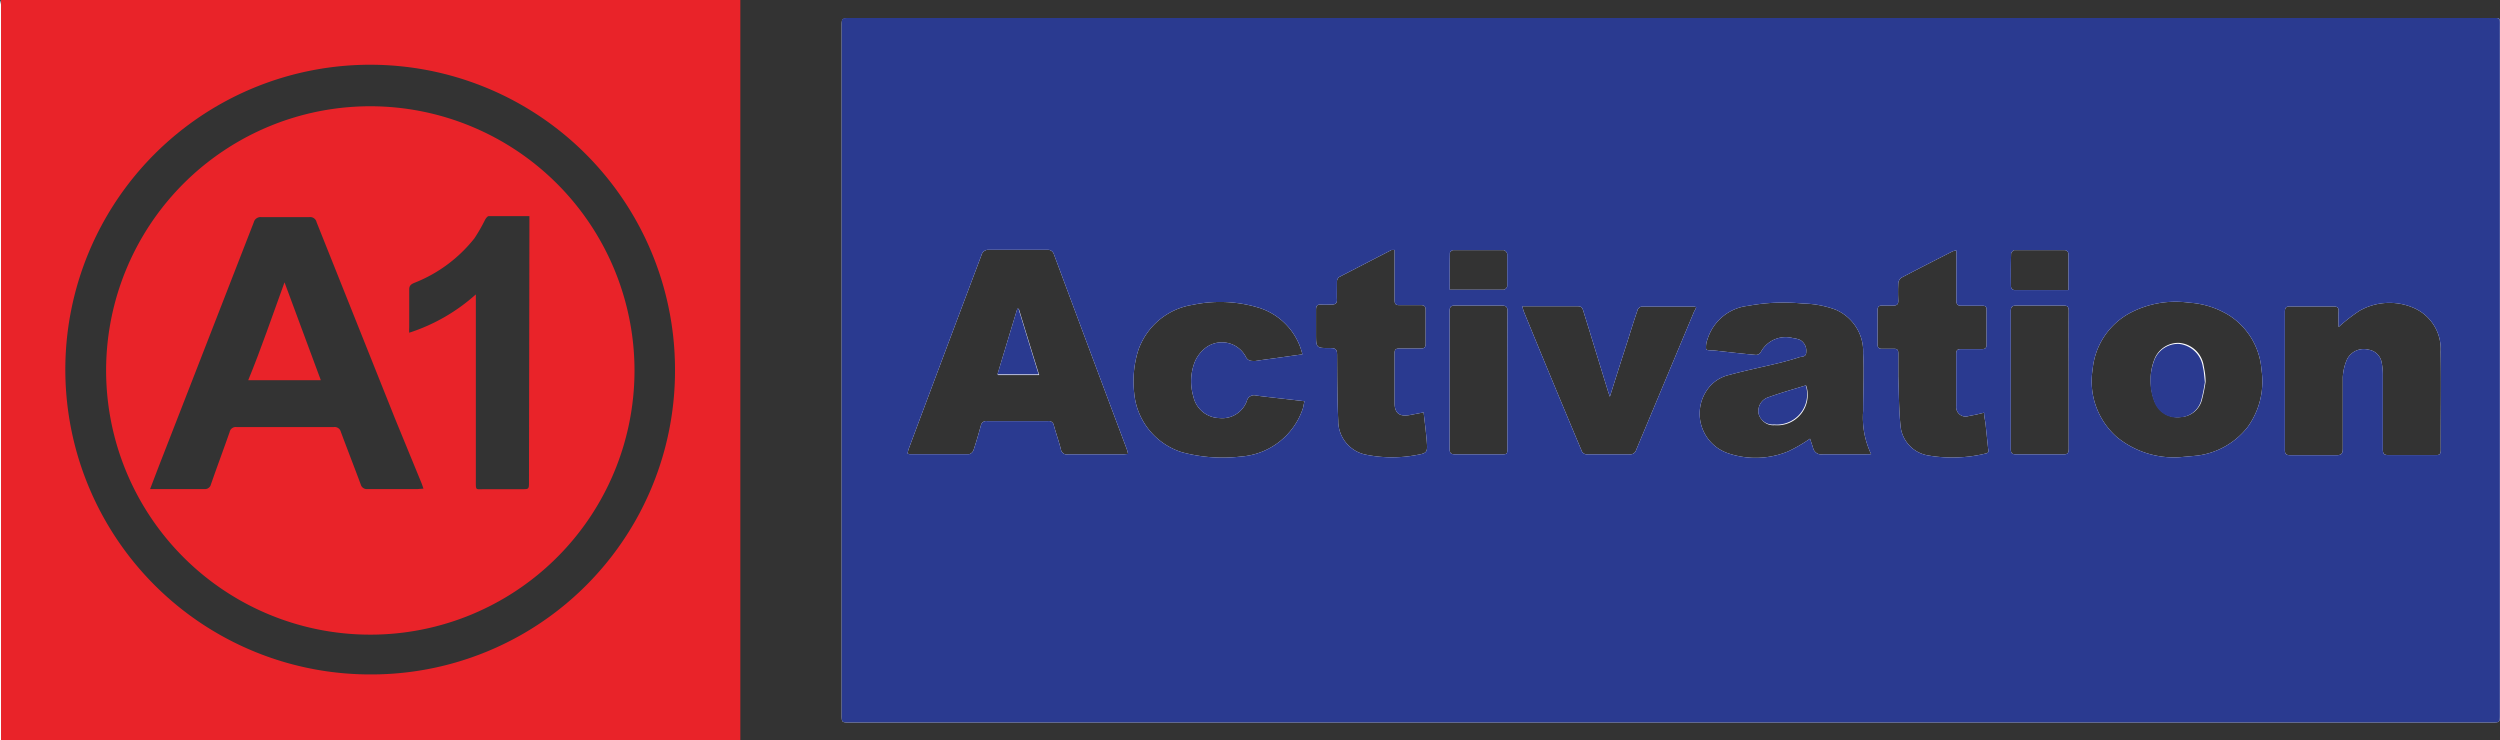 <svg id="Layer_1" data-name="Layer 1" xmlns="http://www.w3.org/2000/svg" viewBox="0 0 172.22 51"><rect x="0" y="0" width="172.22" height="51" fill="#333333" stroke="none"/><defs><style>.cls-1{fill:#e92329;}.cls-2{fill:#fff;}.cls-3{fill:#2a3a90;}</style></defs><path class="cls-1" d="M51,.32c0-.11,0-.21,0-.32H.07V51H51c0-.13,0-.26,0-.39Q51,25.47,51,.32ZM25.5,46.46a21,21,0,1,1,21-20.95A20.92,20.92,0,0,1,25.5,46.46Z"/><path class="cls-2" d="M70.16,21.27h-.08c-.46,1.51-.91,3-1.37,4.53h2.84C71.07,24.25,70.62,22.76,70.16,21.27Zm0,0h-.08c-.46,1.51-.91,3-1.37,4.53h2.84C71.07,24.25,70.62,22.76,70.16,21.27Zm0,0h-.08c-.46,1.51-.91,3-1.37,4.53h2.84C71.07,24.25,70.62,22.76,70.16,21.27Zm0,0h-.08c-.46,1.51-.91,3-1.37,4.53h2.84C71.07,24.25,70.62,22.76,70.16,21.27Zm0,0h-.08c-.46,1.51-.91,3-1.37,4.53h2.84C71.07,24.25,70.62,22.76,70.16,21.27Zm0,0h-.08c-.46,1.51-.91,3-1.37,4.53h2.84C71.07,24.25,70.62,22.76,70.16,21.27Zm0,0h-.08c-.46,1.51-.91,3-1.37,4.53h2.84C71.07,24.25,70.62,22.76,70.16,21.27Zm54.24,5.28c-.88.27-1.73.51-2.56.81a1,1,0,0,0-.69,1.16,1,1,0,0,0,1.06.72A2.09,2.09,0,0,0,124.4,26.55Zm0,0c-.88.27-1.73.51-2.56.81a1,1,0,0,0-.69,1.16,1,1,0,0,0,1.06.72A2.09,2.09,0,0,0,124.4,26.55ZM70.16,21.27h-.08c-.46,1.51-.91,3-1.37,4.53h2.84C71.07,24.25,70.62,22.76,70.16,21.27Zm0,0h-.08c-.46,1.51-.91,3-1.37,4.53h2.84C71.07,24.25,70.62,22.76,70.16,21.27Zm54.24,5.28c-.88.27-1.73.51-2.56.81a1,1,0,0,0-.69,1.16,1,1,0,0,0,1.06.72A2.09,2.09,0,0,0,124.4,26.55Zm0,0c-.88.27-1.73.51-2.56.81a1,1,0,0,0-.69,1.16,1,1,0,0,0,1.06.72A2.09,2.09,0,0,0,124.4,26.55ZM70.16,21.27h-.08c-.46,1.51-.91,3-1.37,4.53h2.84C71.07,24.25,70.62,22.76,70.16,21.27Zm0,0h-.08c-.46,1.51-.91,3-1.37,4.53h2.84C71.07,24.25,70.62,22.76,70.16,21.27Zm54.24,5.28c-.88.27-1.73.51-2.56.81a1,1,0,0,0-.69,1.16,1,1,0,0,0,1.06.72A2.09,2.09,0,0,0,124.4,26.55Zm27.36-1.33a1.86,1.86,0,0,0-1.66-1.6,1.76,1.76,0,0,0-1.66,1.06,4,4,0,0,0,0,3,1.64,1.64,0,0,0,1.74,1,1.59,1.59,0,0,0,1.46-1.15,11.51,11.51,0,0,0,.26-1.27C151.84,25.87,151.82,25.54,151.76,25.22Zm0,0a1.86,1.86,0,0,0-1.66-1.6,1.76,1.76,0,0,0-1.66,1.06,4,4,0,0,0,0,3,1.64,1.64,0,0,0,1.74,1,1.59,1.59,0,0,0,1.46-1.15,11.51,11.51,0,0,0,.26-1.27C151.84,25.87,151.82,25.54,151.76,25.22ZM124.4,26.55c-.88.27-1.73.51-2.56.81a1,1,0,0,0-.69,1.16,1,1,0,0,0,1.06.72A2.09,2.09,0,0,0,124.4,26.55ZM70.16,21.27h-.08c-.46,1.51-.91,3-1.37,4.53h2.84C71.07,24.25,70.62,22.76,70.16,21.27Zm101.46-20H58.53c-.55,0-.55,0-.55.56V49.2c0,.57,0,.57.55.57H171.66c.55,0,.55,0,.55-.57V1.84C172.21,1.18,172.27,1.24,171.62,1.24ZM138.54,17.49c0-.09.15-.26.23-.26,1.16,0,2.32,0,3.49,0a.32.32,0,0,1,.23.22c0,.82,0,1.65,0,2.53-1.29,0-2.52,0-3.75,0a.29.29,0,0,1-.21-.23C138.52,19,138.52,18.24,138.54,17.49Zm-38.66-.07c0-.07.15-.19.23-.19q1.74,0,3.48,0a.37.37,0,0,1,.24.26c0,.74,0,1.49,0,2.24a.35.35,0,0,1-.24.23c-1.22,0-2.44,0-3.72,0C99.87,19.09,99.86,18.26,99.88,17.42ZM77.39,31.3c-1.27,0-2.53,0-3.8,0a.42.42,0,0,1-.51-.36c-.14-.55-.33-1.08-.48-1.63a.35.35,0,0,0-.4-.3H68a.37.37,0,0,0-.43.31c-.16.57-.32,1.14-.51,1.7a.47.47,0,0,1-.3.27c-1.36,0-2.73,0-4.09,0a.61.61,0,0,1-.15-.05,2,2,0,0,1,.09-.35q2.49-6.66,5-13.31a.48.48,0,0,1,.52-.37h4a.44.44,0,0,1,.48.33q2.49,6.69,5,13.37a2.86,2.86,0,0,1,.1.36Zm12.37-3.19a4.86,4.86,0,0,1-4.27,3.34,10.76,10.76,0,0,1-4.08-.3,4.72,4.72,0,0,1-3.28-4.1,7.11,7.11,0,0,1,.28-2.91A4.73,4.73,0,0,1,82.16,21a9.16,9.16,0,0,1,4.56.2,4.44,4.44,0,0,1,3,3.21l-1.77.25c-.49.07-1,.13-1.48.21-.31,0-.52,0-.68-.35A1.86,1.86,0,0,0,83,24a2.4,2.4,0,0,0-.69.92,3.66,3.66,0,0,0-.1,2.4A1.88,1.88,0,0,0,84,28.8a1.81,1.81,0,0,0,1.89-1.17.51.51,0,0,1,.65-.38c1.09.14,2.18.25,3.32.39Zm7.85,3.23a9,9,0,0,1-3.42,0,2.37,2.37,0,0,1-2-2.34c-.07-1.52-.07-3-.08-4.55,0-.35-.08-.47-.45-.47-1,0-1,0-1-1,0-.55,0-1.09,0-1.64,0-.29.1-.38.37-.36s.48,0,.71,0,.37-.07.36-.34,0-.83,0-1.25a.41.41,0,0,1,.16-.31l3.6-1.86a1.22,1.22,0,0,1,.21,0v1c0,.82,0,1.63,0,2.45,0,.27.08.36.35.35.48,0,1,0,1.46,0,.24,0,.33.09.33.34q0,1.16,0,2.31c0,.24-.08.34-.33.34-.5,0-1,0-1.5,0-.22,0-.31.07-.31.31,0,1.15,0,2.3,0,3.45,0,.68.33.94,1,.83l1-.19c.08.7.17,1.38.22,2.05S98.32,31.22,97.61,31.34Zm6.23-5.17v4.66c0,.47,0,.47-.48.47-1,0-2.06,0-3.09,0-.3,0-.41-.06-.41-.39,0-3.15,0-6.31,0-9.46,0-.31.09-.41.4-.4,1.07,0,2.13,0,3.2,0,.29,0,.39.1.39.39C103.84,23,103.84,24.59,103.84,26.17Zm12.87-4.72-4,9.55a.42.42,0,0,1-.45.3q-1.44,0-2.88,0a.41.41,0,0,1-.45-.31q-2-4.75-3.95-9.51a3.44,3.44,0,0,1-.11-.38l.21,0h3.63c.28,0,.32.18.38.38.57,1.84,1.13,3.68,1.7,5.53l.11.32c.41-1.3.8-2.54,1.2-3.77.23-.73.45-1.45.7-2.17,0-.11.19-.27.29-.27,1.21,0,2.42,0,3.63,0a.45.45,0,0,1,.13.05A2,2,0,0,1,116.71,21.45Zm11.66,9.85c-.94,0-1.88,0-2.81,0a.58.58,0,0,1-.66-.44c-.07-.23-.15-.45-.21-.64a10.37,10.37,0,0,1-1.52.88,5.88,5.88,0,0,1-4.17.11,2.88,2.88,0,0,1-1.33-4.45,2.53,2.53,0,0,1,1.44-.93c1.1-.3,2.23-.53,3.34-.8q.75-.18,1.5-.42c.19-.06.48,0,.48-.37a.85.85,0,0,0-.44-.83,1.88,1.88,0,0,0-.48-.12,1.94,1.94,0,0,0-2.23,1,.41.41,0,0,1-.31.16c-1-.09-1.94-.2-2.92-.31h0c-.19,0-.52,0-.52-.1a1.47,1.47,0,0,1,.09-.65,3.3,3.3,0,0,1,2.79-2.32,13.3,13.3,0,0,1,3.78-.16,6.83,6.83,0,0,1,2.28.43,3.14,3.14,0,0,1,1.88,3c.07,1.31,0,2.63,0,3.95a5.87,5.87,0,0,0,.55,3Zm8.43-.06a9.7,9.7,0,0,1-3.94.14,2.28,2.28,0,0,1-1.94-2.08c-.11-1.12-.11-2.25-.15-3.37,0-.53,0-1.07,0-1.6,0-.21-.07-.31-.29-.3h-.82c-.22,0-.32-.07-.32-.3,0-.79,0-1.57,0-2.35,0-.26.11-.34.34-.33s.5,0,.75,0,.35-.1.34-.35a11.59,11.59,0,0,1,0-1.18.54.54,0,0,1,.21-.39c1.18-.62,2.36-1.22,3.54-1.82a1.53,1.53,0,0,1,.25-.06c0,.17,0,.31,0,.44,0,1,0,2,0,3,0,.28.08.38.37.37.47,0,1,0,1.42,0,.21,0,.3.07.29.29,0,.8,0,1.59,0,2.39,0,.23-.09.31-.32.31h-1.45c-.24,0-.32.08-.32.31,0,1.21,0,2.42,0,3.63a.65.65,0,0,0,.86.67l.52-.1.54-.13c0,.27.07.52.1.77l.18,1.73C137,31.08,137,31.2,136.8,31.24Zm5.71-5.06c0,1.58,0,3.16,0,4.74,0,.29-.08.39-.38.38q-1.62,0-3.24,0c-.27,0-.37-.07-.37-.36q0-4.76,0-9.51c0-.29.1-.38.39-.38h3.24c.27,0,.36.08.36.37C142.5,23,142.51,24.59,142.51,26.18Zm12.33,3.23a5.22,5.22,0,0,1-3.72,2l-1,.09a6.22,6.22,0,0,1-4.29-1.39,5.12,5.12,0,0,1-1.67-4.68,4.93,4.93,0,0,1,2.48-3.82,6.72,6.72,0,0,1,4.15-.76,5.93,5.93,0,0,1,2.84.92,4.89,4.89,0,0,1,2.16,3.71A5.36,5.36,0,0,1,154.84,29.41ZM168.14,31c0,.26-.07.36-.34.35q-1.63,0-3.27,0c-.31,0-.38-.11-.38-.39,0-1.73,0-3.45,0-5.17a4.45,4.45,0,0,0-.08-.81,1.08,1.08,0,0,0-.9-.89,1.29,1.29,0,0,0-1.48.65,3.42,3.42,0,0,0-.3,1.26c0,1.64,0,3.27,0,4.91,0,.35-.11.45-.45.45-1,0-2.09,0-3.13,0-.3,0-.42-.06-.41-.39,0-3.16,0-6.31,0-9.47,0-.29.07-.4.38-.39,1,0,2,0,2.95,0,.27,0,.39.07.37.36s0,.73,0,1.06a11.84,11.84,0,0,1,1.44-1.12,4.18,4.18,0,0,1,3.8-.17,3.09,3.09,0,0,1,1.79,3C168.17,26.46,168.13,28.71,168.14,31Zm-18-7.33a1.76,1.76,0,0,0-1.66,1.06,4,4,0,0,0,0,3,1.64,1.64,0,0,0,1.74,1,1.59,1.59,0,0,0,1.46-1.15,11.51,11.51,0,0,0,.26-1.27c0-.46-.07-.79-.13-1.11A1.86,1.86,0,0,0,150.1,23.62Zm-28.26,3.74a1,1,0,0,0-.69,1.16,1,1,0,0,0,1.06.72,2.09,2.09,0,0,0,2.19-2.69C123.52,26.82,122.67,27.06,121.84,27.36Zm-51.76-6.1c-.46,1.51-.91,3-1.37,4.53h2.84c-.48-1.54-.93-3-1.39-4.52Zm.08,0h-.08c-.46,1.51-.91,3-1.37,4.53h2.84C71.07,24.25,70.62,22.76,70.16,21.27Zm54.24,5.28c-.88.27-1.73.51-2.56.81a1,1,0,0,0-.69,1.16,1,1,0,0,0,1.06.72A2.09,2.09,0,0,0,124.4,26.55Zm0,0c-.88.27-1.73.51-2.56.81a1,1,0,0,0-.69,1.16,1,1,0,0,0,1.06.72A2.09,2.09,0,0,0,124.4,26.55ZM70.16,21.27h-.08c-.46,1.51-.91,3-1.37,4.53h2.84C71.07,24.25,70.62,22.76,70.16,21.27Zm0,0h-.08c-.46,1.51-.91,3-1.37,4.53h2.84C71.07,24.25,70.62,22.76,70.16,21.27Zm54.24,5.28c-.88.27-1.73.51-2.56.81a1,1,0,0,0-.69,1.16,1,1,0,0,0,1.06.72A2.09,2.09,0,0,0,124.4,26.55Zm0,0c-.88.27-1.73.51-2.56.81a1,1,0,0,0-.69,1.16,1,1,0,0,0,1.06.72A2.09,2.09,0,0,0,124.4,26.55ZM70.16,21.27h-.08c-.46,1.51-.91,3-1.37,4.53h2.84C71.07,24.25,70.62,22.76,70.16,21.27Zm0,0h-.08c-.46,1.51-.91,3-1.37,4.53h2.84C71.07,24.25,70.62,22.76,70.16,21.27Zm0,0h-.08c-.46,1.51-.91,3-1.37,4.53h2.84C71.07,24.25,70.62,22.76,70.16,21.27Zm0,0h-.08c-.46,1.51-.91,3-1.37,4.53h2.84C71.07,24.25,70.62,22.76,70.16,21.27Zm0,0h-.08c-.46,1.51-.91,3-1.37,4.53h2.84C71.07,24.25,70.62,22.76,70.16,21.27Zm0,0h-.08c-.46,1.51-.91,3-1.37,4.53h2.84C71.07,24.25,70.62,22.76,70.16,21.27Zm0,0h-.08c-.46,1.51-.91,3-1.37,4.53h2.84C71.07,24.25,70.62,22.76,70.16,21.27Z"/><path class="cls-2" d="M.07,0V51S0,51,0,51V.32A1.83,1.83,0,0,1,.07,0Z"/><path class="cls-3" d="M171.62,1.24H58.53c-.55,0-.55,0-.55.56V49.2c0,.57,0,.57.55.57H171.66c.55,0,.55,0,.55-.57V1.84C172.21,1.18,172.27,1.24,171.62,1.24ZM138.54,17.49c0-.09.15-.26.23-.26,1.16,0,2.32,0,3.49,0a.32.32,0,0,1,.23.22c0,.82,0,1.65,0,2.53-1.29,0-2.52,0-3.75,0a.29.29,0,0,1-.21-.23C138.52,19,138.52,18.24,138.54,17.49Zm-38.66-.07c0-.07.15-.19.23-.19q1.74,0,3.48,0a.37.37,0,0,1,.24.26c0,.74,0,1.49,0,2.24a.35.35,0,0,1-.24.23c-1.22,0-2.44,0-3.72,0C99.87,19.09,99.86,18.26,99.88,17.42ZM77.39,31.3c-1.27,0-2.53,0-3.8,0a.42.42,0,0,1-.51-.36c-.14-.55-.33-1.08-.48-1.63a.35.35,0,0,0-.4-.3H68a.37.37,0,0,0-.43.31c-.16.57-.32,1.14-.51,1.7a.47.47,0,0,1-.3.27c-1.36,0-2.73,0-4.09,0a.61.61,0,0,1-.15-.05,2,2,0,0,1,.09-.35q2.49-6.66,5-13.31a.48.48,0,0,1,.52-.37h4a.44.44,0,0,1,.48.33q2.49,6.69,5,13.37a2.86,2.86,0,0,1,.1.36Zm12.37-3.19a4.86,4.86,0,0,1-4.27,3.34,10.76,10.76,0,0,1-4.08-.3,4.72,4.72,0,0,1-3.28-4.1,7.11,7.11,0,0,1,.28-2.91A4.73,4.73,0,0,1,82.16,21a9.16,9.16,0,0,1,4.56.2,4.44,4.44,0,0,1,3,3.21l-1.77.25c-.49.07-1,.13-1.48.21-.31,0-.52,0-.68-.35A1.86,1.86,0,0,0,83,24a2.4,2.4,0,0,0-.69.92,3.66,3.66,0,0,0-.1,2.4A1.88,1.88,0,0,0,84,28.8a1.81,1.81,0,0,0,1.89-1.17.51.51,0,0,1,.65-.38c1.09.14,2.18.25,3.32.39Zm7.85,3.23a9,9,0,0,1-3.42,0,2.37,2.37,0,0,1-2-2.34c-.07-1.52-.07-3-.08-4.55,0-.35-.08-.47-.45-.47-1,0-1,0-1-1,0-.55,0-1.09,0-1.64,0-.29.1-.38.37-.36s.48,0,.71,0,.37-.07.36-.34,0-.83,0-1.25a.41.41,0,0,1,.16-.31l3.6-1.86a1.22,1.22,0,0,1,.21,0v1c0,.82,0,1.63,0,2.45,0,.27.08.36.35.35.48,0,1,0,1.46,0,.24,0,.33.09.33.34q0,1.16,0,2.31c0,.24-.08.34-.33.34-.5,0-1,0-1.5,0-.22,0-.31.07-.31.31,0,1.15,0,2.3,0,3.45,0,.68.33.94,1,.83l1-.19c.08.7.17,1.38.22,2.05S98.32,31.22,97.61,31.34Zm6.23-5.17v4.66c0,.47,0,.47-.48.47-1,0-2.06,0-3.09,0-.3,0-.41-.06-.41-.39,0-3.15,0-6.31,0-9.46,0-.31.09-.41.4-.4,1.07,0,2.13,0,3.2,0,.29,0,.39.1.39.39C103.84,23,103.84,24.59,103.84,26.17Zm12.87-4.72-4,9.55a.42.42,0,0,1-.45.3q-1.44,0-2.88,0a.41.41,0,0,1-.45-.31q-2-4.75-3.95-9.51a3.44,3.44,0,0,1-.11-.38l.21,0h3.63c.28,0,.32.18.38.38.57,1.84,1.13,3.68,1.7,5.53l.11.32c.41-1.3.8-2.54,1.2-3.77.23-.73.45-1.45.7-2.17,0-.11.19-.27.29-.27,1.21,0,2.42,0,3.63,0a.45.45,0,0,1,.13.05A2,2,0,0,1,116.71,21.45Zm11.66,9.85c-.94,0-1.88,0-2.81,0a.58.58,0,0,1-.66-.44c-.07-.23-.15-.45-.21-.64a10.37,10.37,0,0,1-1.52.88,5.88,5.88,0,0,1-4.17.11,2.88,2.88,0,0,1-1.33-4.45,2.53,2.53,0,0,1,1.44-.93c1.1-.3,2.23-.53,3.34-.8q.75-.18,1.5-.42c.19-.06.48,0,.48-.37a.85.85,0,0,0-.44-.83,1.88,1.88,0,0,0-.48-.12,1.94,1.94,0,0,0-2.23,1,.41.41,0,0,1-.31.16c-1-.09-1.94-.2-2.92-.31h0c-.19,0-.52,0-.52-.1a1.47,1.47,0,0,1,.09-.65,3.3,3.3,0,0,1,2.79-2.32,13.3,13.3,0,0,1,3.78-.16,6.83,6.83,0,0,1,2.28.43,3.14,3.14,0,0,1,1.88,3c.07,1.31,0,2.63,0,3.95a5.87,5.87,0,0,0,.55,3Zm8.43-.06a9.7,9.7,0,0,1-3.94.14,2.28,2.28,0,0,1-1.94-2.08c-.11-1.12-.11-2.25-.15-3.37,0-.53,0-1.07,0-1.6,0-.21-.07-.31-.29-.3h-.82c-.22,0-.32-.07-.32-.3,0-.79,0-1.57,0-2.35,0-.26.11-.34.34-.33s.5,0,.75,0,.35-.1.34-.35a11.59,11.59,0,0,1,0-1.18.54.54,0,0,1,.21-.39c1.18-.62,2.36-1.22,3.54-1.82a1.53,1.53,0,0,1,.25-.06c0,.17,0,.31,0,.44,0,1,0,2,0,3,0,.28.08.38.37.37.47,0,1,0,1.42,0,.21,0,.3.07.29.29,0,.8,0,1.59,0,2.39,0,.23-.09.31-.32.31h-1.45c-.24,0-.32.08-.32.31,0,1.21,0,2.42,0,3.63a.65.65,0,0,0,.86.67l.52-.1.54-.13c0,.27.07.52.1.77l.18,1.73C137,31.08,137,31.2,136.8,31.24Zm5.71-5.06c0,1.58,0,3.16,0,4.74,0,.29-.08.39-.38.38q-1.62,0-3.24,0c-.27,0-.37-.07-.37-.36q0-4.76,0-9.51c0-.29.1-.38.39-.38h3.24c.27,0,.36.08.36.37C142.5,23,142.51,24.59,142.51,26.18Zm12.33,3.23a5.22,5.22,0,0,1-3.72,2l-1,.09a6.22,6.22,0,0,1-4.29-1.39,5.12,5.12,0,0,1-1.67-4.68,4.93,4.93,0,0,1,2.48-3.82,6.72,6.72,0,0,1,4.15-.76,5.93,5.93,0,0,1,2.84.92,4.89,4.89,0,0,1,2.16,3.71A5.36,5.36,0,0,1,154.84,29.41ZM168.14,31c0,.26-.07.36-.34.35q-1.63,0-3.27,0c-.31,0-.38-.11-.38-.39,0-1.73,0-3.45,0-5.17a4.45,4.45,0,0,0-.08-.81,1.08,1.08,0,0,0-.9-.89,1.29,1.29,0,0,0-1.48.65,3.42,3.42,0,0,0-.3,1.26c0,1.64,0,3.27,0,4.91,0,.35-.11.45-.45.45-1,0-2.09,0-3.13,0-.3,0-.42-.06-.41-.39,0-3.16,0-6.31,0-9.47,0-.29.07-.4.38-.39,1,0,2,0,2.95,0,.27,0,.39.07.37.36s0,.73,0,1.06a11.84,11.84,0,0,1,1.44-1.12,4.18,4.18,0,0,1,3.8-.17,3.09,3.09,0,0,1,1.79,3C168.17,26.46,168.13,28.71,168.14,31Z"/><path class="cls-1" d="M25.51,7.32A18.2,18.2,0,1,0,43.71,25.5,18.22,18.22,0,0,0,25.51,7.32Zm3.26,26.37H25.32a.43.43,0,0,1-.47-.32c-.45-1.21-.92-2.41-1.37-3.62a.44.44,0,0,0-.49-.33q-3.34,0-6.69,0a.43.43,0,0,0-.48.34c-.42,1.2-.87,2.4-1.29,3.61a.42.42,0,0,1-.46.32H10.72l-.38,0c.3-.78.57-1.5.85-2.21q3.15-8.09,6.29-16.16a.48.48,0,0,1,.54-.36c1.09,0,2.18,0,3.27,0a.45.45,0,0,1,.52.35l5.4,13.52Q28.1,31,29,33.19c.06.14.11.29.17.47Zm7.67-.5c0,.51,0,.51-.5.51H33.38c-.63,0-.6.11-.6-.58,0-4.09,0-8.19,0-12.28v-.56a12.7,12.7,0,0,1-4.59,2.64,2.55,2.55,0,0,1,0-.34c0-.88,0-1.76,0-2.64,0-.25.11-.35.34-.45a9.87,9.87,0,0,0,4.15-3.07,11.66,11.66,0,0,0,.74-1.29c.06-.1.16-.24.25-.24.92,0,1.84,0,2.8,0,0,.18,0,.34,0,.49Z"/><path class="cls-3" d="M71.55,25.79H68.71c.46-1.51.91-3,1.37-4.53h.08C70.62,22.76,71.07,24.25,71.55,25.79Z"/><path class="cls-3" d="M122.21,29.24a1,1,0,0,1-1.06-.72,1,1,0,0,1,.69-1.16c.83-.3,1.68-.54,2.56-.81A2.09,2.09,0,0,1,122.21,29.24Z"/><path class="cls-3" d="M151.89,26.33a11.51,11.51,0,0,1-.26,1.27,1.59,1.59,0,0,1-1.46,1.15,1.64,1.64,0,0,1-1.74-1,4,4,0,0,1,0-3,1.76,1.76,0,0,1,1.66-1.06,1.86,1.86,0,0,1,1.66,1.6C151.82,25.54,151.84,25.87,151.89,26.33Z"/><path class="cls-1" d="M22.1,26.19h-5C18,24,18.76,21.75,19.6,19.45Z"/></svg>